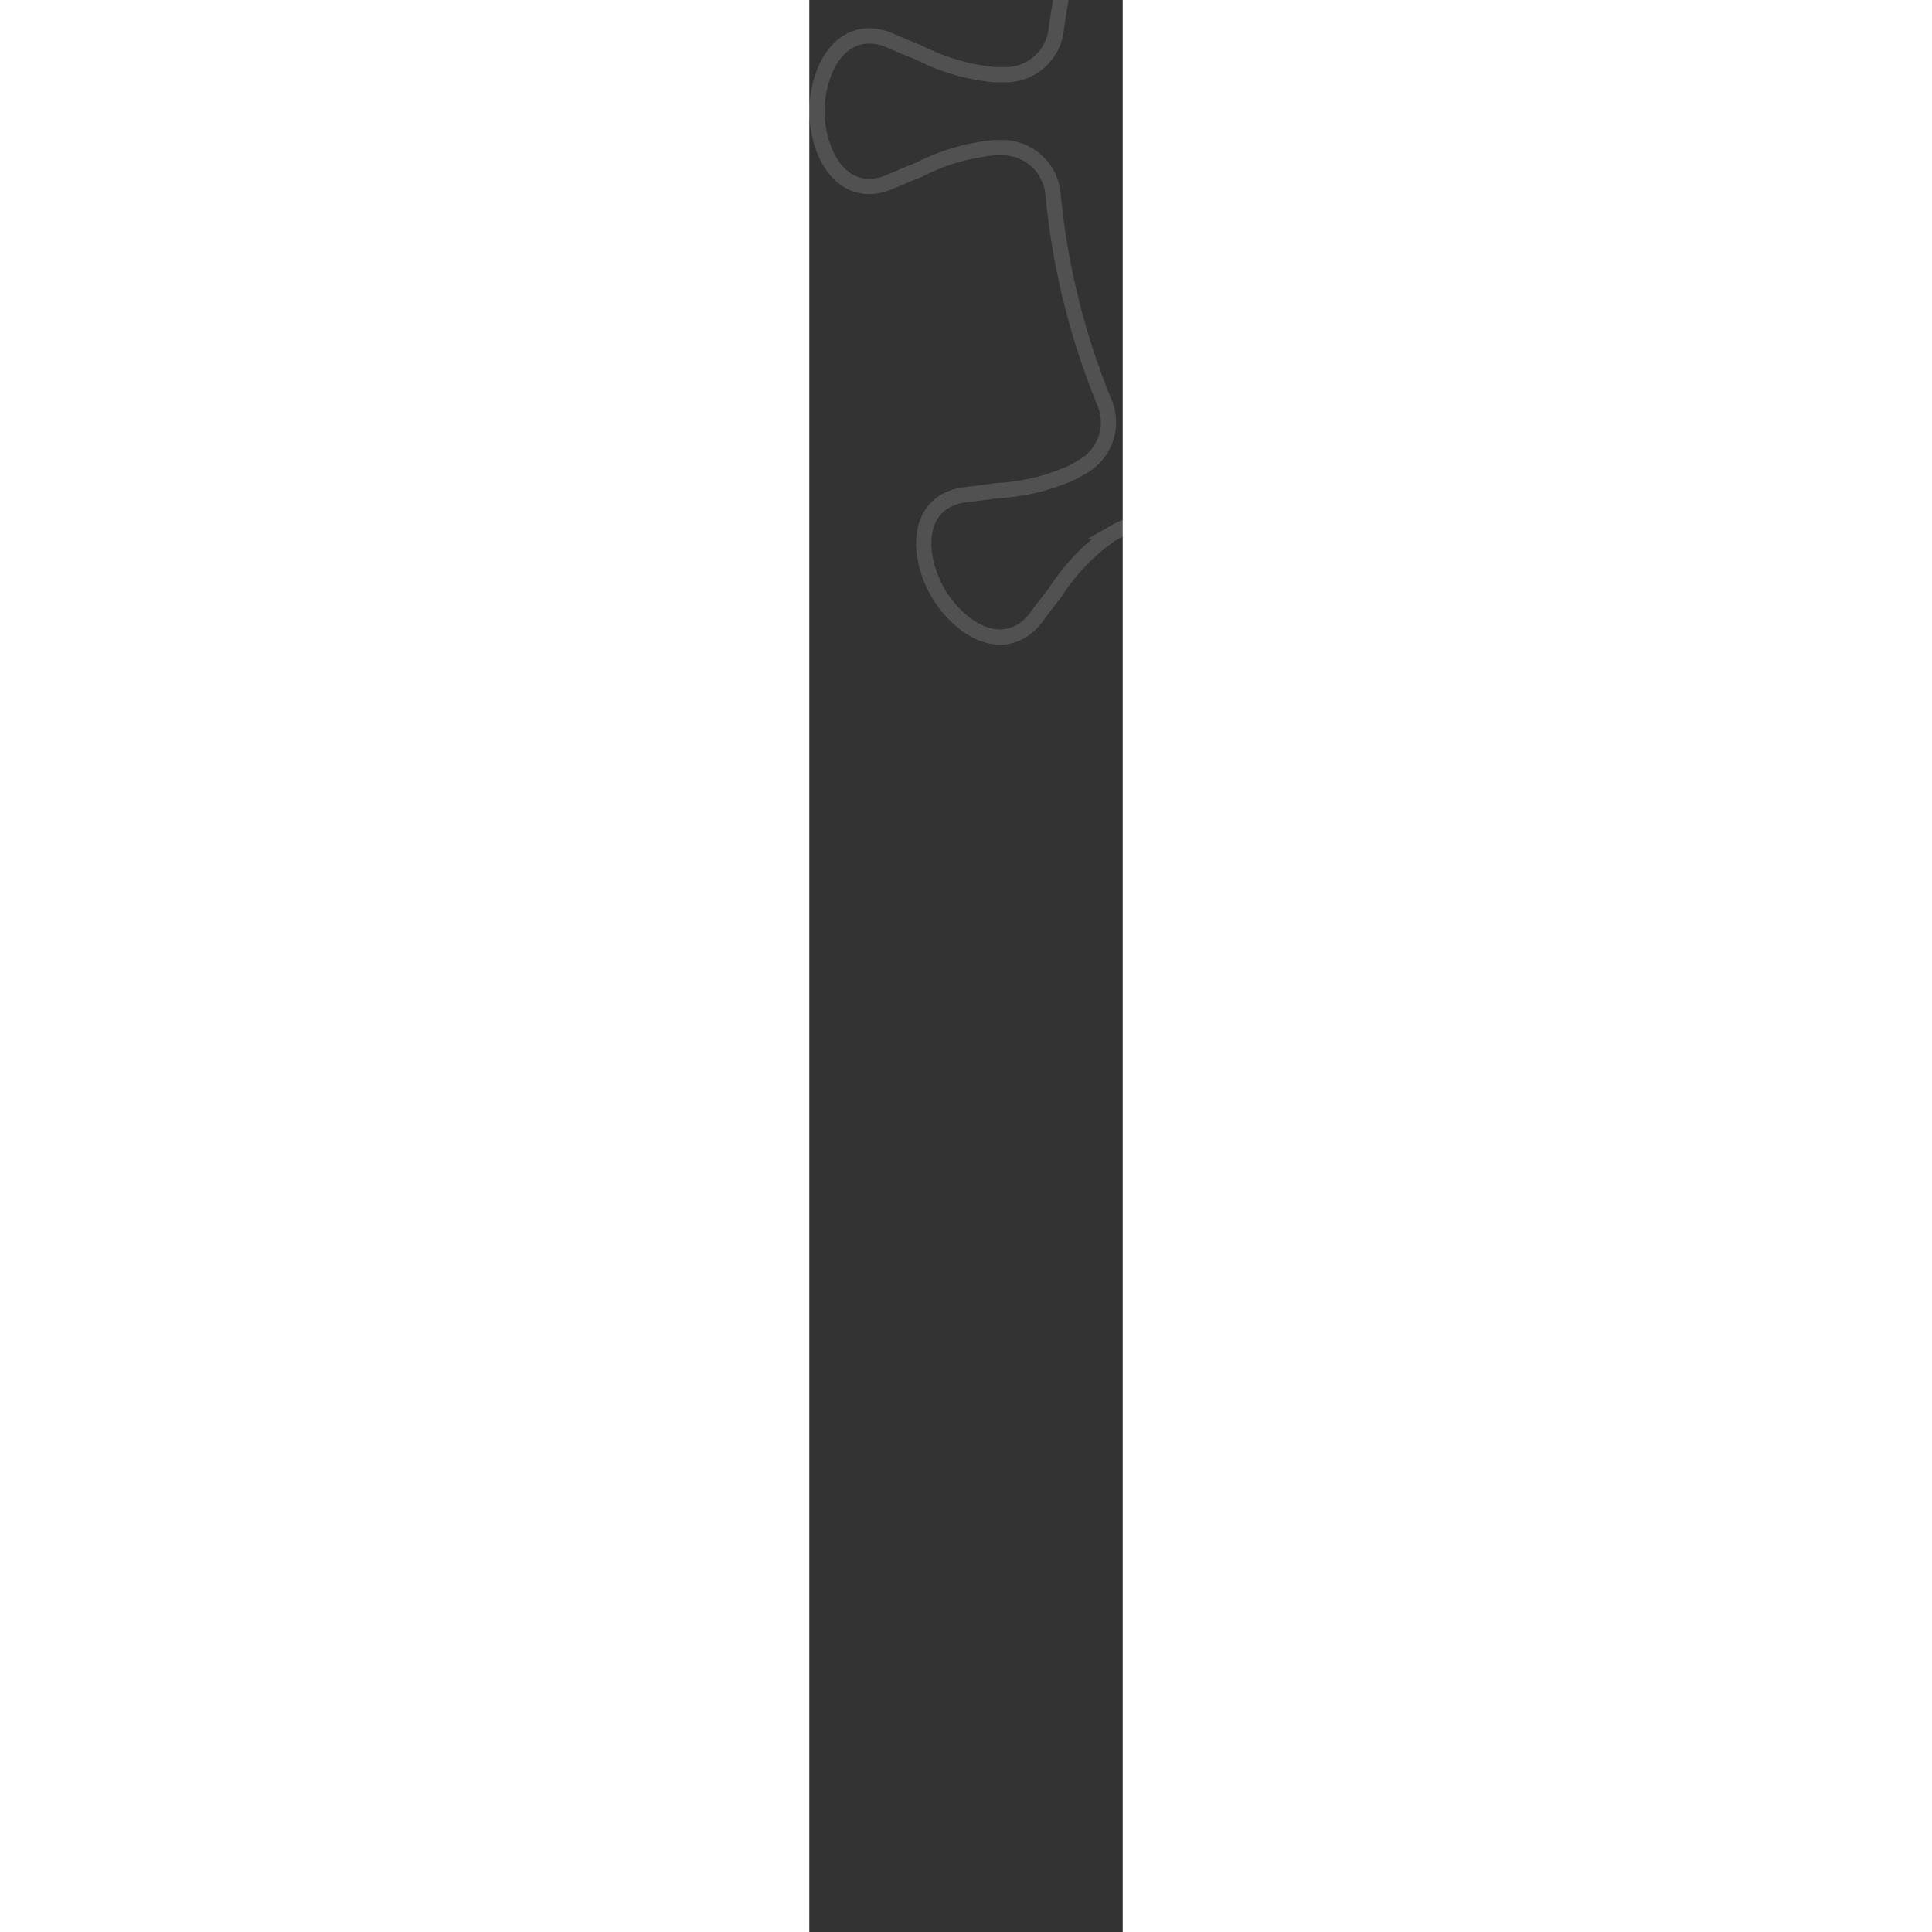 <svg xmlns="http://www.w3.org/2000/svg" width="126.525" height="126.525" viewBox="0 55 20.525 126.525">
  <rect x="0" y="55" width="20.525" height="126.525" fill="#333333" stroke="none"/>
  <g id="Group_17_Copy_7" data-name="Group 17 Copy 7" transform="translate(0.5 0.5)" opacity="0.15">
    <path id="Stroke_1" data-name="Stroke 1" d="M21.642,10.821A10.821,10.821,0,1,1,10.821,0,10.822,10.822,0,0,1,21.642,10.821Z" transform="translate(36.792 32.463)" fill="none" stroke="#fff" stroke-miterlimit="10" stroke-width="1"/>
    <path id="Stroke_3" data-name="Stroke 3" d="M13.851,6.926A6.926,6.926,0,1,1,6.926,0,6.925,6.925,0,0,1,13.851,6.926Z" transform="translate(73.151 79.211)" fill="none" stroke="#fff" stroke-miterlimit="10" stroke-width="1"/>
    <path id="Stroke_5" data-name="Stroke 5" d="M13.851,6.926A6.926,6.926,0,1,1,6.926,0,6.925,6.925,0,0,1,13.851,6.926Z" transform="translate(30.732 64.061)" fill="none" stroke="#fff" stroke-miterlimit="10" stroke-width="1"/>
    <path id="Stroke_7" data-name="Stroke 7" d="M13.851,6.926A6.926,6.926,0,1,1,6.925,0,6.926,6.926,0,0,1,13.851,6.926Z" transform="translate(57.568 64.061)" fill="none" stroke="#fff" stroke-miterlimit="10" stroke-width="1"/>
    <path id="Stroke_9" data-name="Stroke 9" d="M10.821,5.411A5.411,5.411,0,1,1,5.411,0,5.411,5.411,0,0,1,10.821,5.411Z" transform="translate(87.002 61.031)" fill="none" stroke="#fff" stroke-miterlimit="10" stroke-width="1"/>
    <path id="Stroke_11" data-name="Stroke 11" d="M7.791,3.895A3.9,3.9,0,1,1,3.9,0,3.9,3.9,0,0,1,7.791,3.895Z" transform="translate(58.434 91.763)" fill="none" stroke="#fff" stroke-miterlimit="10" stroke-width="1"/>
    <path id="Stroke_13" data-name="Stroke 13" d="M7.791,3.895A3.9,3.9,0,1,1,3.895,0,3.9,3.9,0,0,1,7.791,3.895Z" transform="translate(74.449 41.553)" fill="none" stroke="#fff" stroke-miterlimit="10" stroke-width="1"/>
    <path id="Stroke_15" data-name="Stroke 15" d="M124.983,61.042c-.905-2.066-2.55-2.648-4.242-1.914-1,.435-1.875.782-1.875.782a13.555,13.555,0,0,1-4.989,1.456h-.5a3.339,3.339,0,0,1-3.311-3.05,47.776,47.776,0,0,0-3.37-13.656,3.331,3.331,0,0,1,1.4-4.166l.622-.361a13.579,13.579,0,0,1,5.05-1.233s.929-.137,2.014-.261c1.834-.209,2.966-1.538,2.718-3.778a7.048,7.048,0,0,0-2.712-4.7c-1.819-1.335-3.532-1.019-4.632.464-.65.878-1.233,1.616-1.233,1.616A13.541,13.541,0,0,1,106.327,36l-.418.242a3.343,3.343,0,0,1-4.4-.991A47.2,47.2,0,0,0,91.761,25.13a3.332,3.332,0,0,1-.882-4.31l.367-.63A13.487,13.487,0,0,1,95,16.6s.736-.583,1.614-1.233c1.483-1.1,1.8-2.816.464-4.63a7.028,7.028,0,0,0-4.7-2.712c-2.24-.25-3.569.884-3.779,2.716-.123,1.085-.258,2.014-.258,2.014A13.628,13.628,0,0,1,87.11,17.8l-.254.437a3.335,3.335,0,0,1-4.3,1.34,47.233,47.233,0,0,0-13.5-3.922,3.333,3.333,0,0,1-2.919-3.294v-.71A13.554,13.554,0,0,1,67.6,6.661s.347-.872.782-1.875c.736-1.692.15-3.339-1.914-4.242a7.028,7.028,0,0,0-5.424,0c-2.064.9-2.648,2.55-1.914,4.242.437,1,.782,1.875.782,1.875a13.554,13.554,0,0,1,1.456,4.991v.5a3.334,3.334,0,0,1-3.05,3.309,47.766,47.766,0,0,0-13.655,3.372,3.334,3.334,0,0,1-4.168-1.4l-.359-.622A13.543,13.543,0,0,1,38.9,11.76s-.137-.929-.26-2.016C38.431,7.912,37.1,6.778,34.86,7.028a7.049,7.049,0,0,0-4.7,2.712c-1.335,1.817-1.017,3.534.466,4.63.878.652,1.614,1.233,1.614,1.233A13.6,13.6,0,0,1,36,19.2l.244.42a3.344,3.344,0,0,1-.993,4.4A47.247,47.247,0,0,0,25.13,33.766a3.331,3.331,0,0,1-4.31.88l-.63-.365A13.542,13.542,0,0,1,16.6,30.525s-.583-.736-1.233-1.614c-1.1-1.483-2.814-1.8-4.63-.464a7.037,7.037,0,0,0-2.712,4.7c-.248,2.24.884,3.569,2.716,3.778,1.087.125,2.016.26,2.016.26a13.572,13.572,0,0,1,5.05,1.235l.439.254a3.331,3.331,0,0,1,1.337,4.3,47.224,47.224,0,0,0-3.918,13.5,3.335,3.335,0,0,1-3.3,2.917h-.71a13.554,13.554,0,0,1-4.991-1.456s-.872-.345-1.875-.78c-1.692-.736-3.337-.152-4.242,1.912a7.033,7.033,0,0,0,0,5.426c.905,2.064,2.55,2.648,4.242,1.912,1-.435,1.875-.78,1.875-.78a13.554,13.554,0,0,1,4.991-1.456h.5a3.333,3.333,0,0,1,3.307,3.048,47.909,47.909,0,0,0,3.372,13.656,3.332,3.332,0,0,1-1.4,4.168l-.62.359a13.59,13.59,0,0,1-5.05,1.235s-.931.137-2.018.26c-1.832.211-2.964,1.538-2.716,3.779a7.05,7.05,0,0,0,2.712,4.7c1.817,1.337,3.534,1.019,4.632-.464.65-.878,1.231-1.614,1.231-1.614A13.569,13.569,0,0,1,19.2,89.529l.421-.242a3.337,3.337,0,0,1,4.394.991A47.156,47.156,0,0,0,33.768,100.4a3.331,3.331,0,0,1,.878,4.31l-.363.632a13.589,13.589,0,0,1-3.756,3.592s-.738.583-1.616,1.233c-1.483,1.1-1.8,2.816-.464,4.632a7.036,7.036,0,0,0,4.7,2.71c2.242.25,3.569-.884,3.778-2.716.125-1.085.261-2.014.261-2.014a13.5,13.5,0,0,1,1.235-5.05l.254-.439a3.332,3.332,0,0,1,4.3-1.339,47.223,47.223,0,0,0,13.5,3.92,3.335,3.335,0,0,1,2.917,3.3v.71a13.554,13.554,0,0,1-1.456,4.991s-.347.872-.782,1.875c-.736,1.692-.152,3.337,1.914,4.242a7.052,7.052,0,0,0,5.424,0c2.066-.905,2.65-2.55,1.914-4.242-.437-1-.782-1.875-.782-1.875a13.554,13.554,0,0,1-1.456-4.991v-.5a3.337,3.337,0,0,1,3.05-3.309A47.782,47.782,0,0,0,80.866,106.7a3.335,3.335,0,0,1,4.168,1.4l.359.624a13.571,13.571,0,0,1,1.235,5.048s.137.931.261,2.016c.209,1.832,1.536,2.966,3.778,2.716a7.018,7.018,0,0,0,4.7-2.712c1.337-1.817,1.02-3.532-.462-4.63-.878-.65-1.616-1.233-1.616-1.233a13.514,13.514,0,0,1-3.756-3.594l-.242-.42a3.337,3.337,0,0,1,.991-4.394A47.155,47.155,0,0,0,100.4,91.759a3.333,3.333,0,0,1,4.31-.88l.632.365A13.57,13.57,0,0,1,108.932,95s.581.738,1.233,1.614c1.1,1.485,2.814,1.8,4.63.464a7.039,7.039,0,0,0,2.712-4.7c.25-2.242-.884-3.569-2.718-3.779-1.083-.123-2.014-.26-2.014-.26a13.552,13.552,0,0,1-5.05-1.235l-.437-.254a3.331,3.331,0,0,1-1.34-4.3,47.241,47.241,0,0,0,3.92-13.5,3.335,3.335,0,0,1,3.3-2.917h.712a13.555,13.555,0,0,1,4.989,1.456s.872.347,1.875.782c1.692.734,3.337.15,4.242-1.914a7.052,7.052,0,0,0,0-5.424Z" transform="translate(0 0)" fill="none" stroke="#fff" stroke-miterlimit="10" stroke-width="1"/>
  </g>
</svg>
